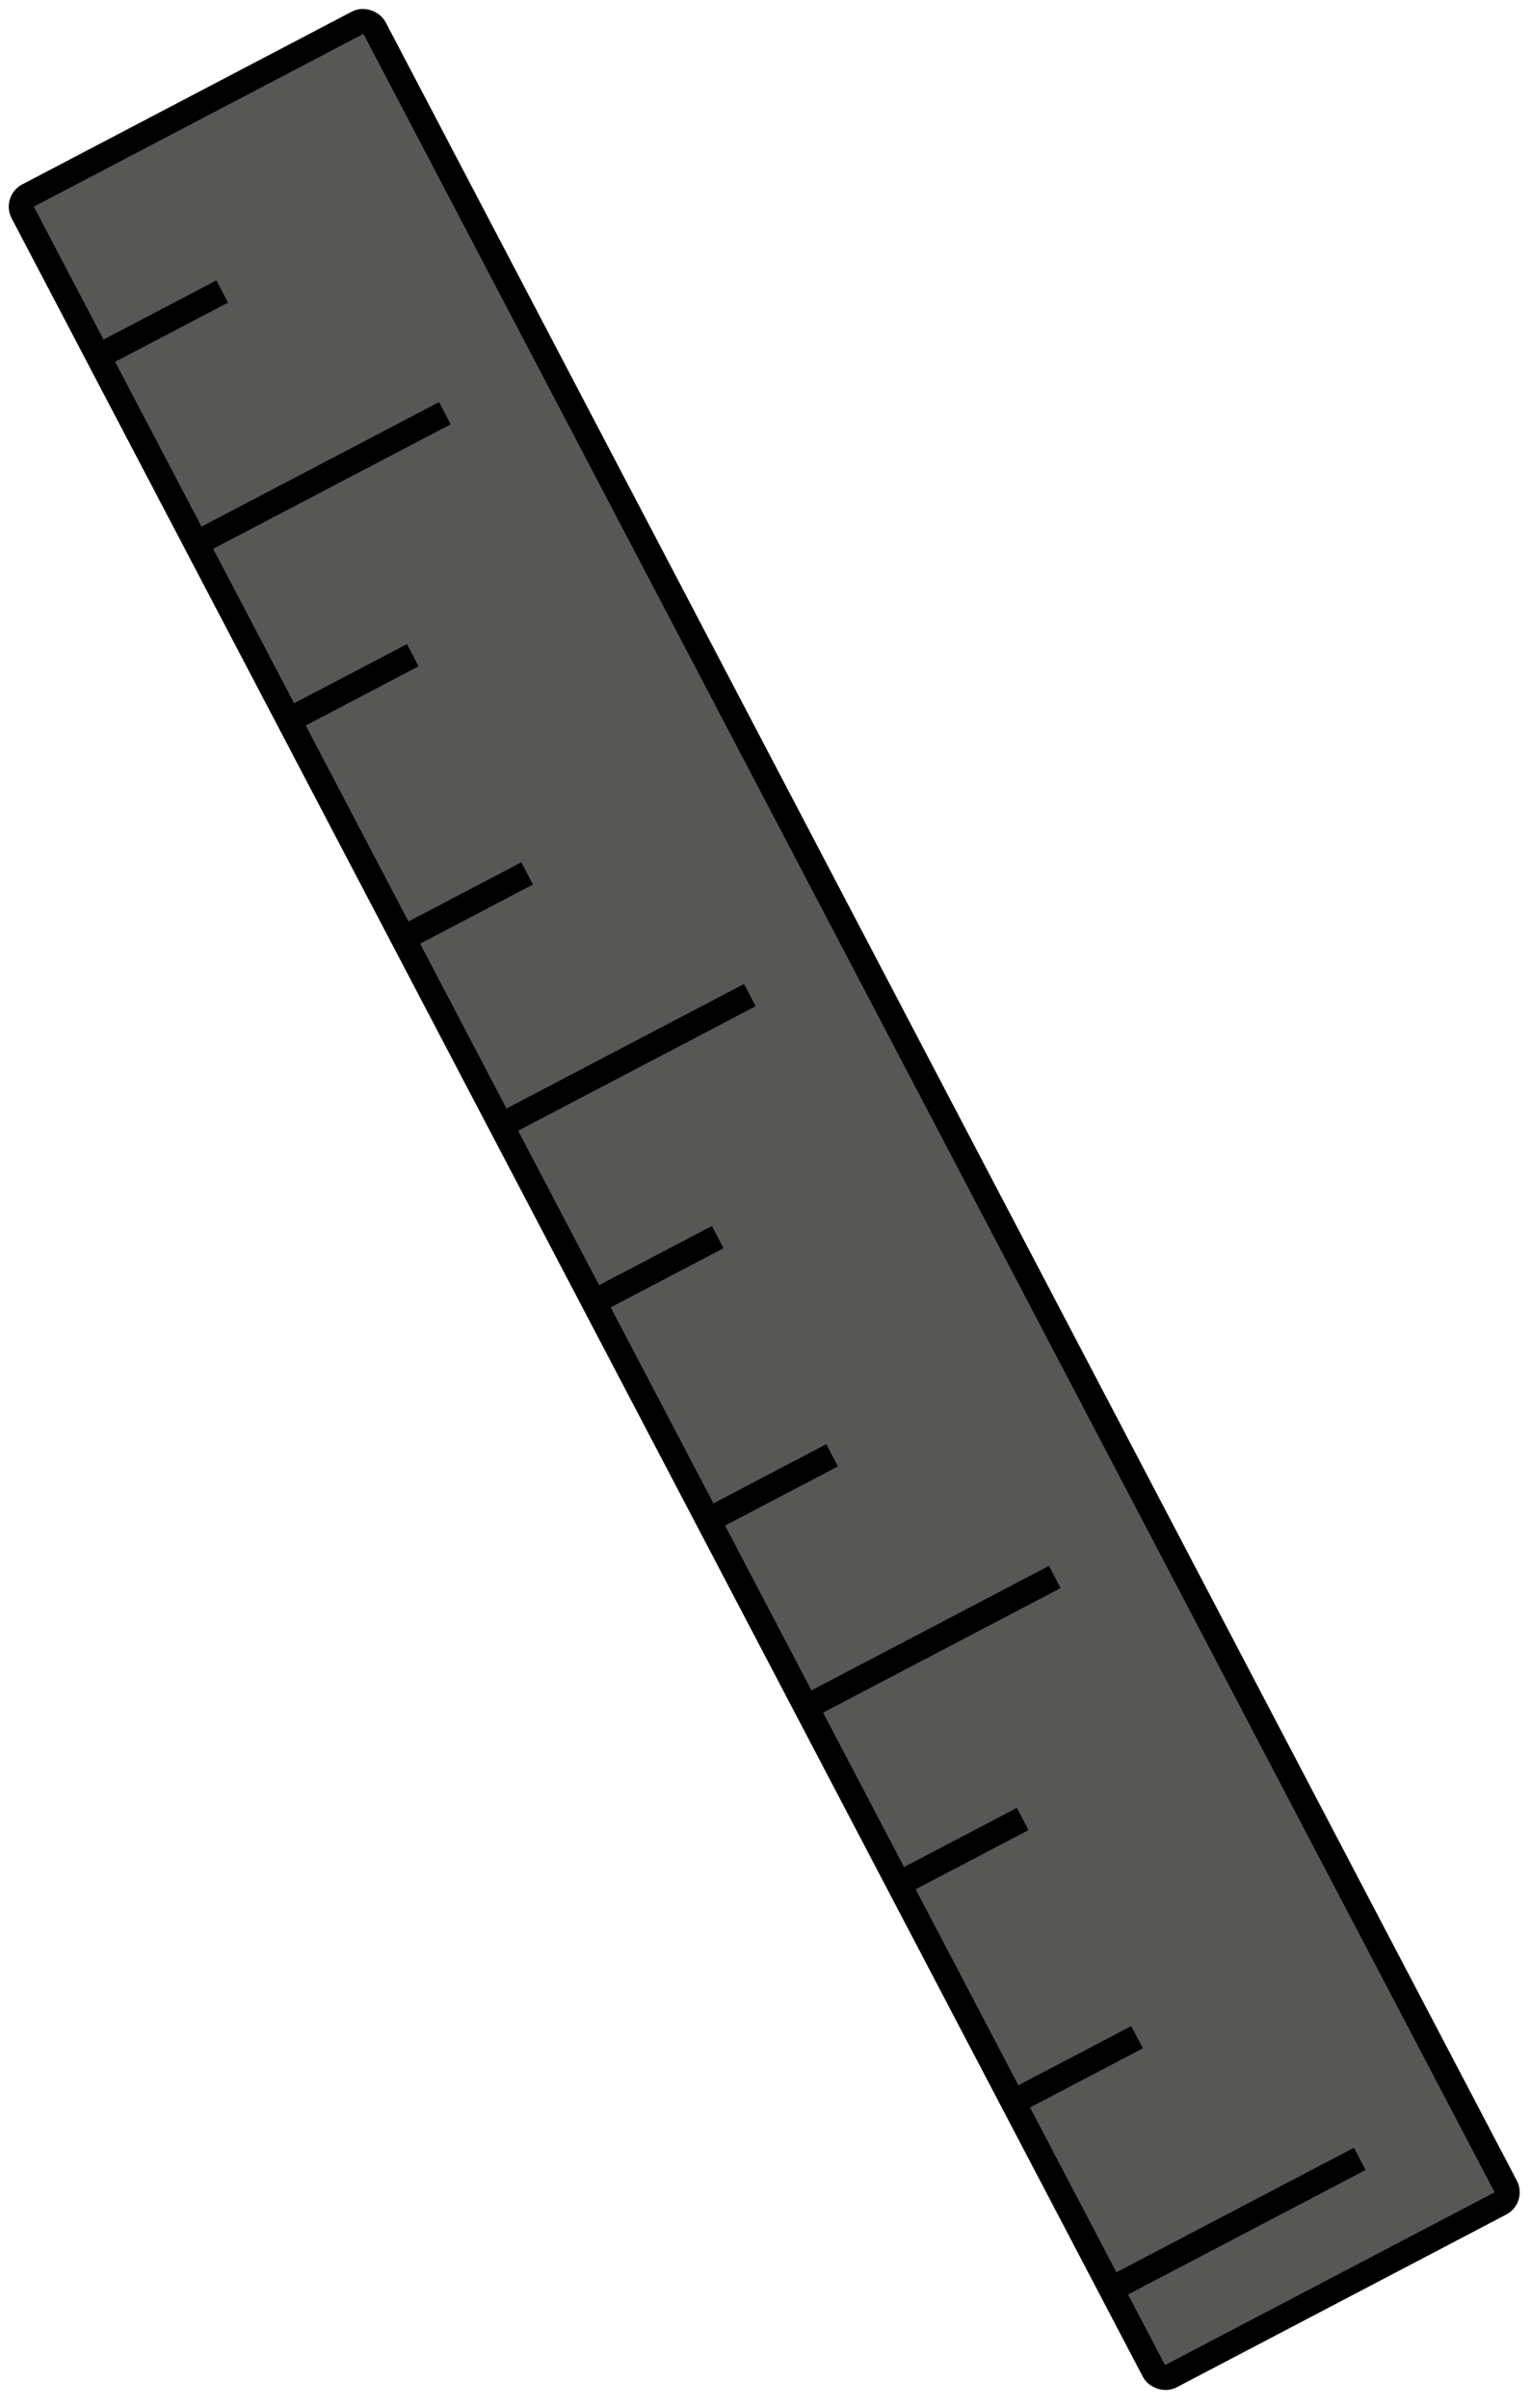 <svg width="122" height="192" viewBox="0 0 122 192" fill="none" xmlns="http://www.w3.org/2000/svg">
<rect x="1.349" y="16.054" width="31.672" height="196.29" rx="1" transform="rotate(-27.662 1.349 16.054)" fill="#575756" stroke="black" stroke-width="2"/>
<path d="M8.604 28.019L17.716 23.242M16.42 42.93L35.473 32.943M23.802 57.013L32.914 52.237" stroke="black" stroke-width="2"/>
<path d="M32.921 74.411L42.033 69.634M40.737 89.322L59.791 79.335M48.119 103.405L57.232 98.629" stroke="black" stroke-width="2"/>
<path d="M57.238 120.802L66.35 116.025M65.054 135.713L84.108 125.726M72.436 149.796L81.549 145.02" stroke="black" stroke-width="2"/>
<path d="M81.555 167.193L90.668 162.417M89.371 182.105L108.425 172.118" stroke="black" stroke-width="2"/>
</svg>
